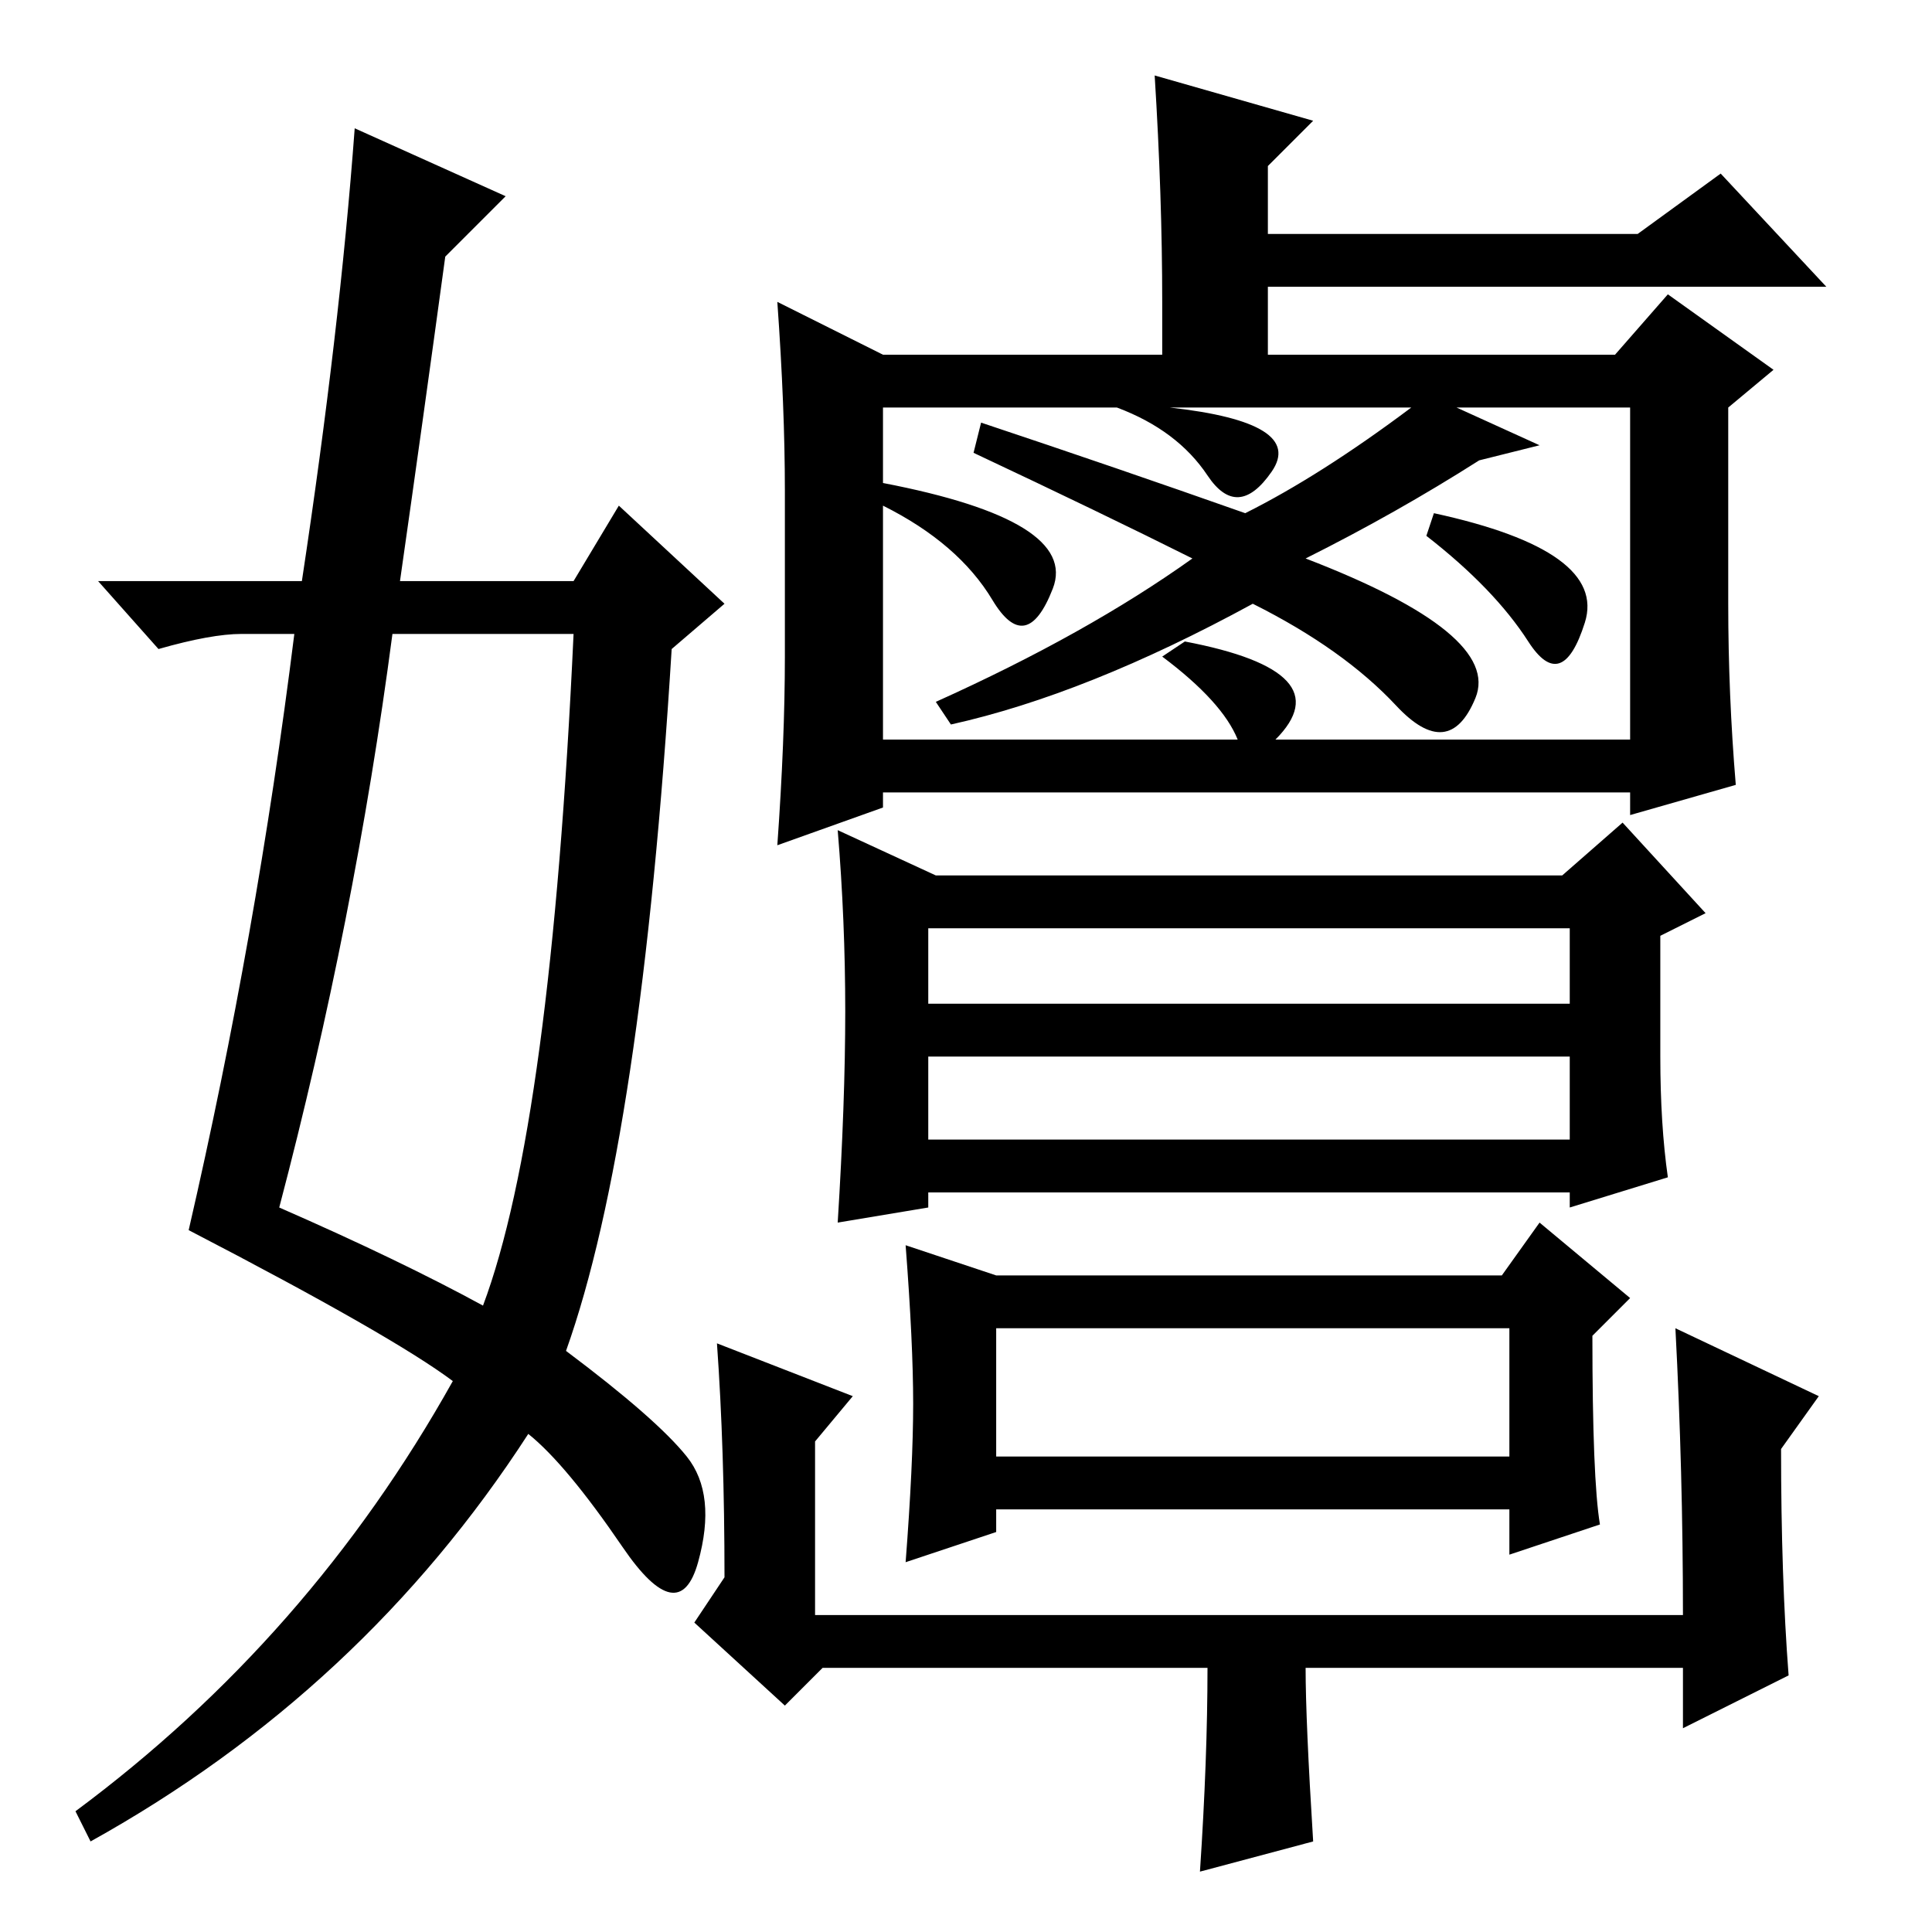 <?xml version="1.0" standalone="no"?>
<!DOCTYPE svg PUBLIC "-//W3C//DTD SVG 1.1//EN" "http://www.w3.org/Graphics/SVG/1.1/DTD/svg11.dtd" >
<svg xmlns="http://www.w3.org/2000/svg" xmlns:xlink="http://www.w3.org/1999/xlink" version="1.1" viewBox="0 -36 256 256">
  <g transform="matrix(1 0 0 -1 0 220)">
   <path fill="currentColor"
d="M117 209h37v7q0 14 -1 30l21 -6l-6 -6v-9h49l11 8l14 -15h-74v-9h46l7 8l14 -10l-6 -5v-26q0 -12 1 -24l-14 -4v3h-99v-2l-14 -5q1 14 1 25v22q0 11 -1 25zM117 192q26 -5 22.5 -14t-8 -1.5t-14.5 12.5v-31h47q-2 5 -10 11l3 2q21 -4 12 -13h47v44h-23l11 -5l-8 -2
q-11 -7 -23 -13q26 -10 22.5 -18.5t-10.5 -1t-19 13.5q-22 -12 -40 -16l-2 3q20 9 34 19q-12 6 -29 14l1 4q18 -6 35 -12q10 5 22 14h-32q18 -2 13.5 -8.5t-8.5 -0.5t-12 9h-31v-10zM190 188q23 -5 20 -14.5t-7.5 -2.5t-13.5 14zM95 78l18 -7l-5 -6v-23h115q0 19 -1 38
l19 -9l-5 -7q0 -17 1 -30l-14 -7v8h-50q0 -7 1 -23l-15 -4q1 15 1 27h-51l-5 -5l-12 11l4 6q0 17 -1 31zM124 140h83l8 7l11 -12l-6 -3v-16q0 -9 1 -16l-13 -4v2h-85v-2l-12 -2q1 16 1 28t-1 24zM123 133v-10h85v10h-85zM123 105h85v11h-85v-11zM121 70q0 8 -1 21l12 -4h67
l5 7l12 -10l-5 -5q0 -19 1 -25l-12 -4v6h-68v-3l-12 -4q1 13 1 21zM132 63h68v17h-68v-17zM47 239l20 -9l-8 -8q-3 -22 -6 -43h23l6 10l14 -13l-7 -6q-4 -65 -14 -93q12 -9 16 -14t1.5 -14t-10 2t-12.5 15q-22 -34 -58 -54l-2 4q31 23 50 57q-8 6 -35 20q9 39 14 79h-7
q-4 0 -11 -2l-8 9h27q5 33 7 60zM52 172q-5 -38 -15 -76q16 -7 27 -13q9 24 12 89h-24z" />
  </g>

</svg>
